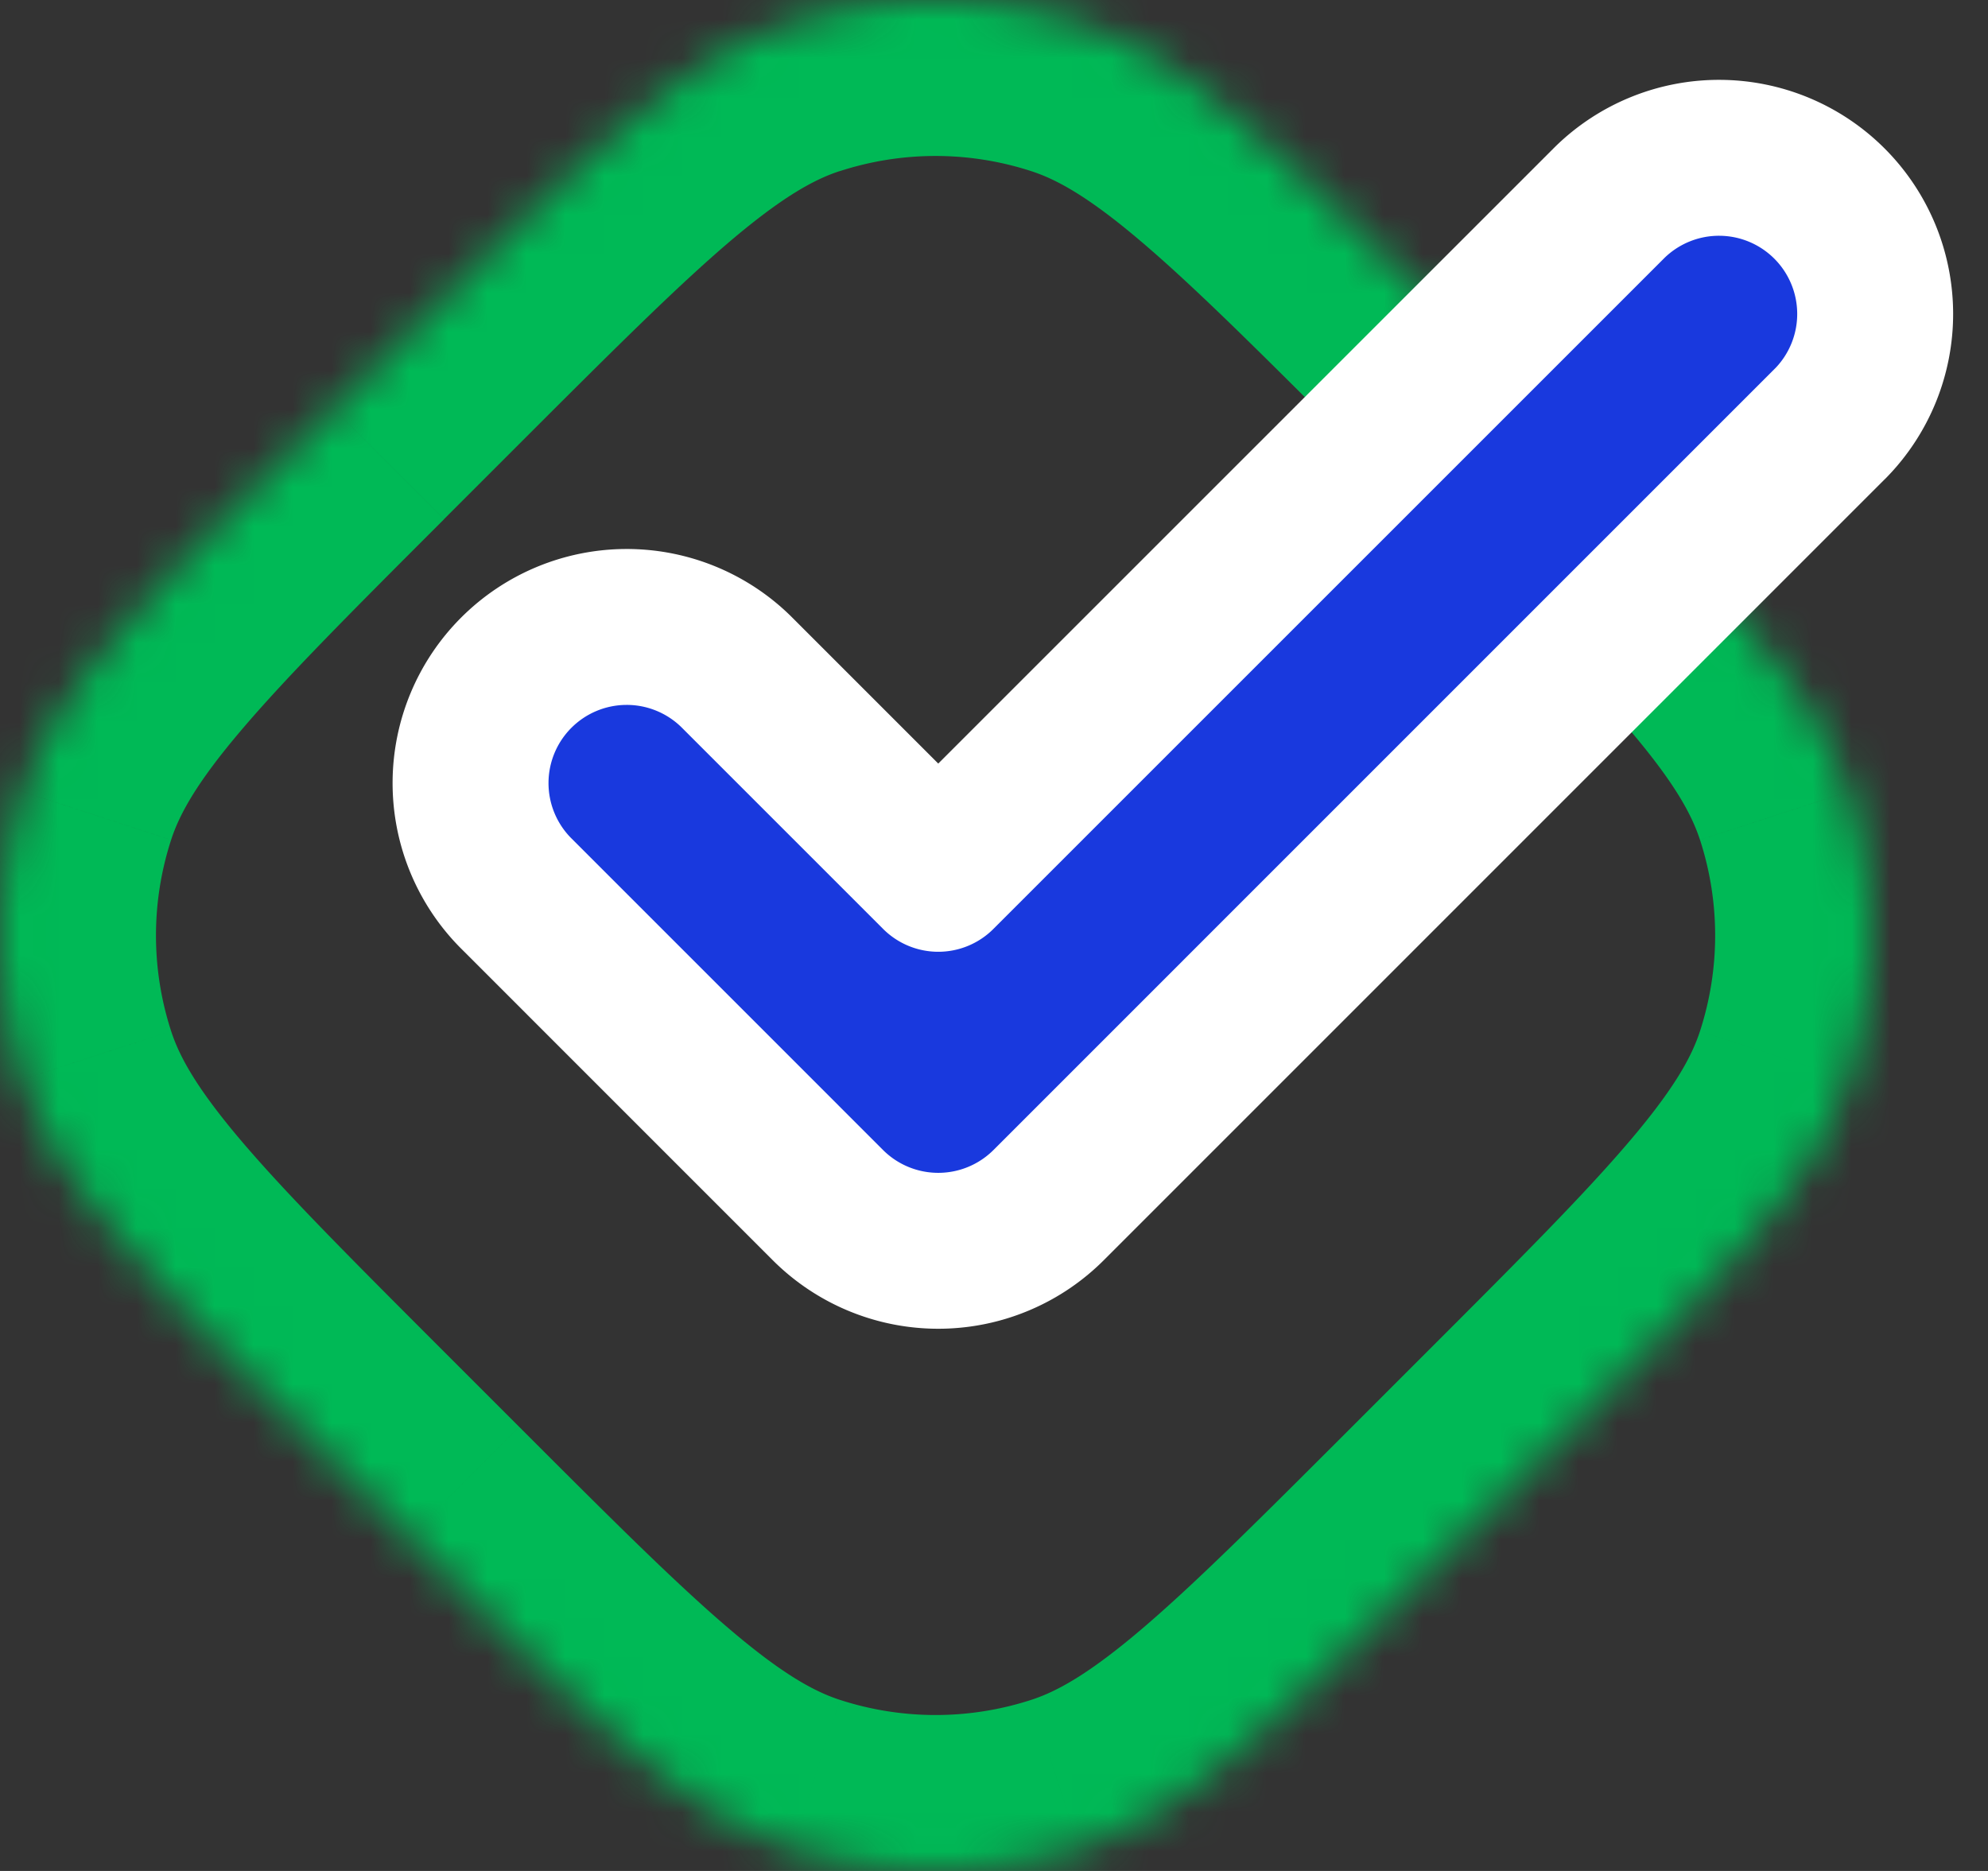<svg width="51" height="48" fill="none" xmlns="http://www.w3.org/2000/svg"><rect width="100%" height="100%" fill="#333333" stroke="none"/><mask id="path-1-inside-1" fill="#fff"><path fill-rule="evenodd" clip-rule="evenodd" d="M47.416 20.31c-.886-2.726-3.25-5.09-7.978-9.818l-1.93-1.93C32.78 3.834 30.416 1.47 27.689.584a11.94 11.94 0 00-7.378 0c-2.727.886-5.09 3.25-9.819 7.978l-1.93 1.93C3.834 15.22 1.47 17.584.584 20.311a11.94 11.94 0 000 7.378c.886 2.727 3.25 5.09 7.978 9.819l1.93 1.93c4.728 4.728 7.092 7.092 9.819 7.978 2.398.779 4.98.779 7.378 0 2.727-.886 5.09-3.25 9.819-7.978l1.93-1.93c4.728-4.728 7.092-7.092 7.978-9.819.779-2.398.779-4.98 0-7.378z"/></mask><path d="M39.438 10.492l-2.829 2.828 2.829-2.828zm7.978 9.819l-3.805 1.236 3.805-1.236zM37.508 8.562l2.828-2.828-2.828 2.828zM27.689.584L26.453 4.39 27.69.584zm-7.378 0L19.075-3.22 20.31.584zm-9.819 7.978L7.664 5.734l2.828 2.828zm-1.93 1.93l2.829 2.828-2.829-2.828zM.584 20.311l3.805 1.236L.584 20.31zm0 7.378l3.805-1.236L.584 27.69zm7.978 9.819l2.829-2.829-2.829 2.829zm1.93 1.93l-2.828 2.828 2.828-2.828zm9.819 7.978l-1.236 3.804 1.236-3.804zm7.378 0l-1.236-3.805 1.236 3.805zm9.819-7.978l2.828 2.828-2.828-2.828zm1.93-1.93l-2.829-2.829 2.829 2.829zm7.978-9.819l3.804 1.236-3.804-1.236zM36.609 13.32c2.41 2.411 4.047 4.052 5.21 5.42 1.131 1.334 1.578 2.146 1.792 2.807l7.609-2.473c-.671-2.065-1.85-3.799-3.303-5.51-1.423-1.677-3.334-3.583-5.651-5.9l-5.657 5.656zm-1.93-1.93l1.93 1.93 5.657-5.656-1.93-1.93-5.657 5.657zm-8.226-7c.661.214 1.473.66 2.806 1.793 1.37 1.162 3.01 2.798 5.42 5.209l5.657-5.657c-2.317-2.317-4.223-4.228-5.9-5.65-1.711-1.454-3.445-2.633-5.51-3.304L26.453 4.39zm-4.906 0a7.94 7.94 0 014.906 0l2.473-7.609a15.94 15.94 0 00-9.851 0l2.472 7.609zm-8.227 7c2.411-2.41 4.052-4.047 5.42-5.21 1.334-1.131 2.146-1.578 2.807-1.792L19.074-3.22c-2.065.671-3.799 1.85-5.51 3.303-1.677 1.423-3.583 3.334-5.9 5.651l5.656 5.657zm-1.93 1.93l1.93-1.93-5.656-5.657-1.93 1.93 5.657 5.656zm-7 8.227c.214-.661.66-1.473 1.793-2.806 1.162-1.37 2.798-3.01 5.209-5.42L5.734 7.663c-2.317 2.317-4.228 4.223-5.65 5.9-1.454 1.711-2.633 3.445-3.304 5.51l7.609 2.473zm0 4.906a7.94 7.94 0 010-4.906l-7.609-2.473a15.94 15.94 0 000 9.851l7.609-2.472zm7.002 8.226c-2.41-2.41-4.047-4.05-5.21-5.42-1.131-1.333-1.578-2.145-1.792-2.806l-7.609 2.473c.671 2.065 1.85 3.799 3.303 5.51 1.423 1.677 3.334 3.583 5.651 5.9l5.657-5.657zm1.93 1.93l-1.93-1.93-5.657 5.657 1.93 1.93 5.656-5.657zm8.226 7.002c-.661-.214-1.473-.66-2.806-1.793-1.37-1.162-3.01-2.798-5.42-5.209l-5.657 5.657c2.317 2.317 4.223 4.228 5.9 5.65 1.711 1.454 3.445 2.633 5.51 3.304l2.473-7.609zm4.906 0a7.94 7.94 0 01-4.906 0l-2.473 7.609a15.94 15.94 0 009.851 0l-2.472-7.609zm8.226-7.002c-2.41 2.41-4.05 4.047-5.42 5.21-1.333 1.131-2.145 1.578-2.806 1.792l2.473 7.609c2.065-.671 3.799-1.85 5.51-3.303 1.677-1.423 3.583-3.334 5.9-5.651l-5.657-5.657zm1.93-1.93l-1.93 1.93 5.657 5.657 1.93-1.93-5.657-5.657zm7.002-8.226c-.214.661-.66 1.473-1.793 2.806-1.162 1.37-2.798 3.01-5.209 5.42l5.657 5.657c2.317-2.317 4.228-4.223 5.65-5.9 1.454-1.711 2.633-3.445 3.304-5.51l-7.609-2.473zm0-4.906a7.94 7.94 0 010 4.906l7.609 2.473a15.94 15.94 0 000-9.851l-7.609 2.472z" fill="#00B956" mask="url(#path-1-inside-1)"/><path d="M46.963 10.856a4.006 4.006 0 00-5.665-5.665L24.07 22.418l-5.191-5.191a4.006 4.006 0 00-5.665 5.665l8.023 8.024a4.006 4.006 0 005.666 0l20.059-20.06z" fill="#1939DE" stroke="#fff" stroke-width="4" stroke-linecap="round" stroke-linejoin="round"/></svg>